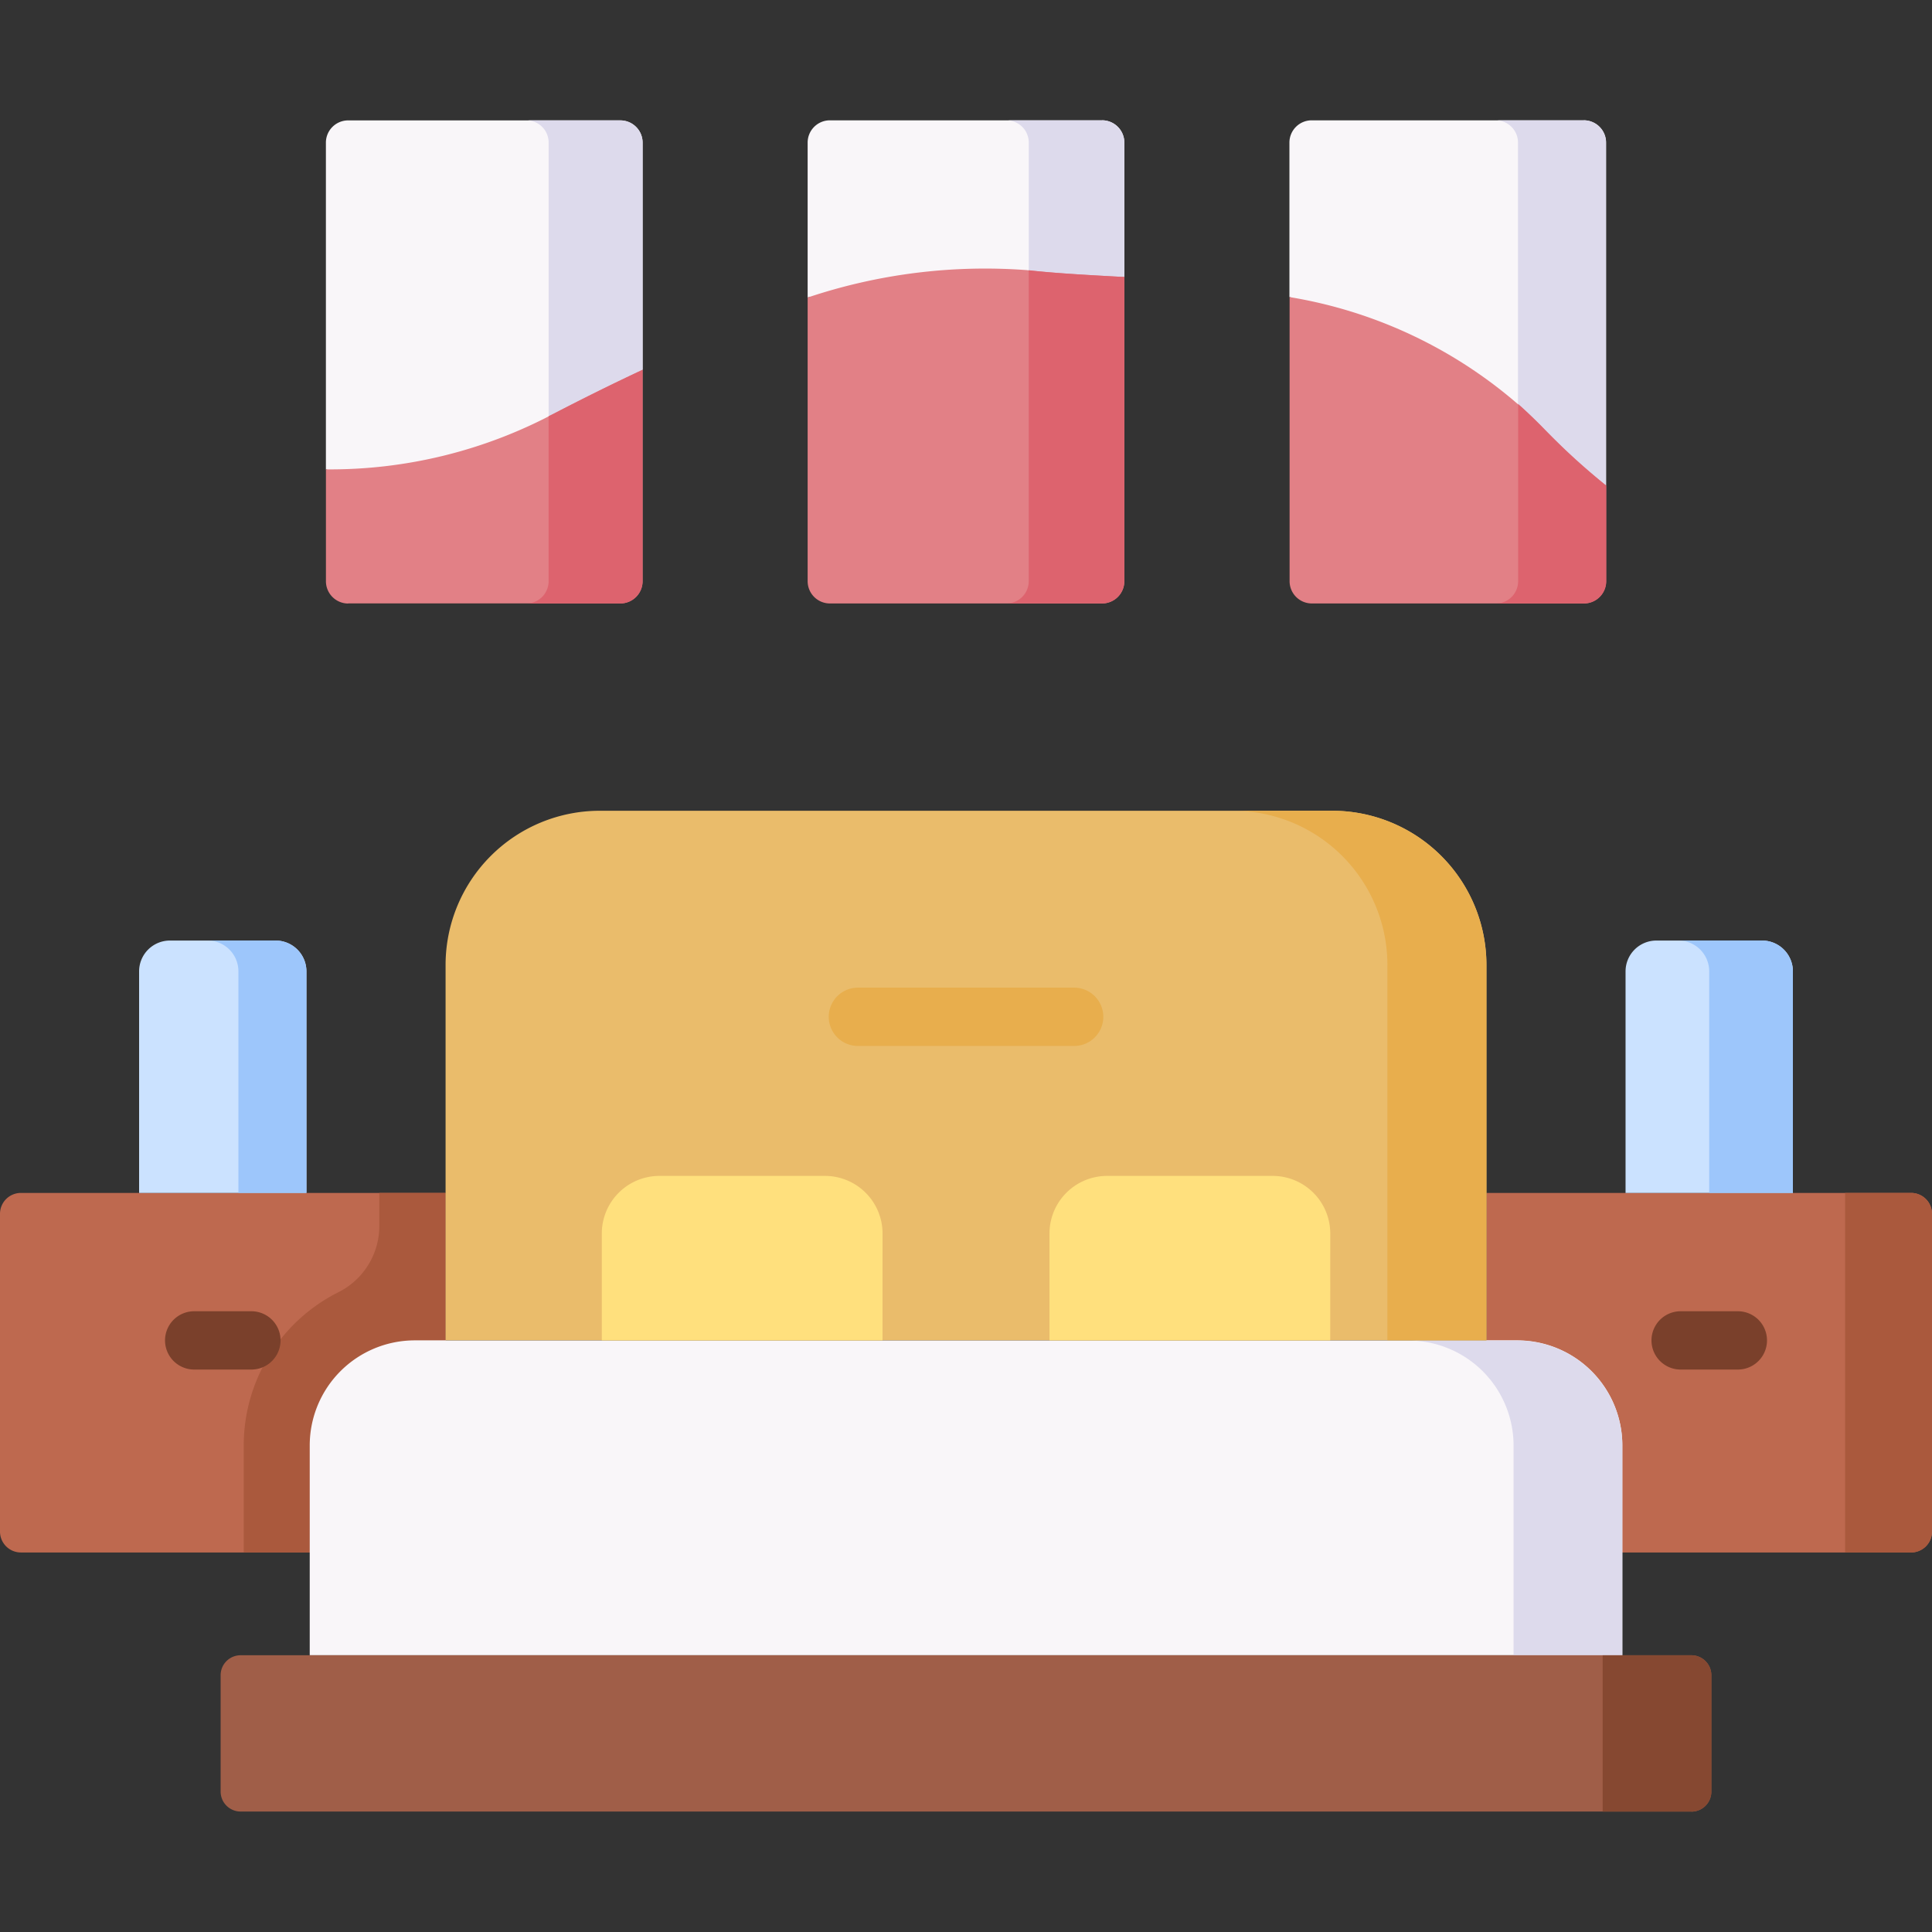<svg xmlns="http://www.w3.org/2000/svg" width="57" height="57" viewBox="0 0 57 57">
    <rect x="0" y="0" width="57" height="57" fill="#333333" stroke="none"/>
    <defs>
        <clipPath id="clip-path">
            <path id="Rectangle_1738" fill="#b1b1b1" d="M0 0H57V57H0z" transform="translate(2610 3622)"/>
        </clipPath>
        <style>
            .cls-3{fill:#be694f}.cls-4{fill:#aa593d}.cls-5{fill:#cbe2ff}.cls-6{fill:#9dc6fb}.cls-7{fill:#f9f6f9}.cls-8{fill:#dddaec}.cls-12{fill:#e8ae4d}.cls-13{fill:#ffe07d}.cls-14{fill:#e28086}.cls-15{fill:#dd636e}.cls-16{fill:#7a402b}
        </style>
    </defs>
    <g id="Mask_Group_161" clip-path="url(#clip-path)" transform="translate(-2610 -3622)">
        <g id="room" transform="translate(2610 3625.55)">
            <path id="Path_8509" d="M13.146 50.742H.617A.617.617 0 0 1 0 50.124v-9.373a.617.617 0 0 1 .617-.617h12.529z" class="cls-3" transform="translate(0 -8.489)"/>
            <path id="Path_8510" d="M62.538 50.742H50.009V40.134h12.529a.617.617 0 0 1 .617.617v9.373a.617.617 0 0 1-.617.617z" class="cls-3" transform="translate(-6.155 -8.489)"/>
            <path id="Path_8511" d="M14.155 50.742V40.134H12.2v.984a2.186 2.186 0 0 1-1.216 1.95A5.055 5.055 0 0 0 8.2 47.584v3.157h5.958z" class="cls-4" transform="translate(-1.009 -8.489)"/>
            <path id="Path_8512" d="M62.076 40.134v10.608h1.947a.617.617 0 0 0 .617-.617v-9.374a.617.617 0 0 0-.617-.617h-1.947z" class="cls-4" transform="translate(-7.64 -8.489)"/>
            <path id="Path_8513" d="M9.618 39.089H4.68v-6.536a.91.91 0 0 1 .91-.91h3.117a.91.91 0 0 1 .91.91z" class="cls-5" transform="translate(-.576 -7.444)"/>
            <path id="Path_8514" d="M8.991 31.642H6.984a.91.91 0 0 1 .91.91v6.536H9.9v-6.535a.91.91 0 0 0-.91-.91z" class="cls-6" transform="translate(-.86 -7.444)"/>
            <path id="Path_8515" d="M59.627 39.089H54.69v-6.536a.91.91 0 0 1 .91-.91h3.117a.91.91 0 0 1 .91.91v6.536z" class="cls-5" transform="translate(-6.731 -7.444)"/>
            <path id="Path_8516" d="M58.935 31.642h-2.468a.91.91 0 0 1 .91.91v6.536h2.469v-6.535a.91.91 0 0 0-.91-.91z" class="cls-6" transform="translate(-6.95 -7.444)"/>
            <path id="Path_8517" d="M49.145 54.385H10.42v-6.19a3.1 3.1 0 0 1 3.1-3.1h32.526a3.1 3.1 0 0 1 3.1 3.1z" class="cls-7" transform="translate(-1.282 -9.1)"/>
            <path id="Path_8518" d="M50.6 45.1h-3.213a3.1 3.1 0 0 1 3.1 3.1v6.19h3.209V48.2a3.1 3.1 0 0 0-3.096-3.1z" class="cls-8" transform="translate(-5.832 -9.1)"/>
            <path id="Path_8519" fill="#a05e48" d="M50.815 60.3H8.012a.59.59 0 0 1-.59-.59v-3.431a.59.59 0 0 1 .59-.59h42.8a.59.59 0 0 1 .59.59v3.435a.59.59 0 0 1-.59.59z" transform="translate(-.913 -10.404)"/>
            <path id="Path_8520" fill="#864831" d="M53.919 55.689V60.3h2.619a.59.59 0 0 0 .59-.59v-3.431a.59.59 0 0 0-.59-.59z" transform="translate(-6.636 -10.403)"/>
            <path id="Path_8521" fill="#eabc6b" d="M45.7 42.9H14.991V31.828a4.551 4.551 0 0 1 4.551-4.551h21.606a4.551 4.551 0 0 1 4.552 4.551z" transform="translate(-1.845 -6.907)"/>
            <path id="Path_8522" d="M44.409 27.277h-2.921a4.551 4.551 0 0 1 4.551 4.551V42.9h2.921V31.828a4.551 4.551 0 0 0-4.551-4.551z" class="cls-12" transform="translate(-5.106 -6.907)"/>
            <g id="Group_7603" transform="translate(17.755 31.144)">
                <path id="Path_8523" d="M28.529 44.414h-8.282v-3.152a1.7 1.7 0 0 1 1.7-1.7h4.883a1.7 1.7 0 0 1 1.7 1.7z" class="cls-13" transform="translate(-20.247 -39.563)"/>
                <path id="Path_8524" d="M43.591 44.414h-8.283v-3.152a1.7 1.7 0 0 1 1.7-1.7h4.884a1.7 1.7 0 0 1 1.7 1.7z" class="cls-13" transform="translate(-22.1 -39.563)"/>
            </g>
            <g id="Group_7604" transform="translate(9.615)">
                <path id="Path_8525" d="M17.736 14.971c.861-.446 1.72-3.165 2.572-3.563v-6.7a.657.657 0 0 0-.658-.658h-8.028a.657.657 0 0 0-.658.658v9.641c.42.008.885 2.289 1.387 2.244a14.534 14.534 0 0 0 5.385-1.622z" class="cls-7" transform="translate(-10.964 -4.048)"/>
            </g>
            <path id="Path_8526" d="M20.48 4.048h-2.771a.657.657 0 0 1 .658.658v10.365c.066-.033.133-.065.2-.1.861-.446 1.72-3.165 2.572-3.563v-6.7a.657.657 0 0 0-.658-.658z" class="cls-8" transform="translate(-2.18 -4.048)"/>
            <path id="Path_8527" d="M35.858 4.048H27.83a.657.657 0 0 0-.658.658v4.57c.751-.226 1.489 1.881 2.209 1.738a14 14 0 0 1 4.275-.251c.846.1 1.814-2.149 2.859-2.091V4.705a.658.658 0 0 0-.658-.658z" class="cls-7" transform="translate(-3.344 -4.048)"/>
            <path id="Path_8528" d="M36.682 4.048h-2.82a.657.657 0 0 1 .658.658v6.057c.837.026 1.791-2.149 2.82-2.092V4.705a.658.658 0 0 0-.658-.658z" class="cls-8" transform="translate(-4.168 -4.048)"/>
            <g id="Group_7605" transform="translate(38.042)">
                <path id="Path_8529" d="M52.067 4.048h-8.028a.657.657 0 0 0-.658.658v4.556c.555.112 1.11 2.54 1.66 2.7a12.837 12.837 0 0 1 5.754 3.38c.634.66 1.282-1.046 1.929-.523V4.705a.658.658 0 0 0-.658-.658z" class="cls-7" transform="translate(-43.381 -4.048)"/>
            </g>
            <path id="Path_8530" d="M52.922 4.048h-2.6a.657.657 0 0 1 .658.658v10q.341.3.666.641c.634.66 1.282-1.046 1.929-.523V4.705a.657.657 0 0 0-.657-.658z" class="cls-8" transform="translate(-6.194 -4.048)"/>
            <path id="Path_8531" d="M52.724 18.375v-2.82a20.938 20.938 0 0 1-1.924-1.771 13.67 13.67 0 0 0-7.414-3.789v8.381a.657.657 0 0 0 .658.658h8.028a.657.657 0 0 0 .652-.659z" class="cls-14" transform="translate(-5.339 -4.78)"/>
            <path id="Path_8532" d="M50.984 13.585v5.232a.657.657 0 0 1-.658.658h2.6a.657.657 0 0 0 .658-.658V16c-1.461-1.182-1.789-1.694-2.6-2.411z" class="cls-15" transform="translate(-6.194 -5.221)"/>
            <path id="Path_8533" d="M33.657 9.079a16.472 16.472 0 0 0-6.485.807v8.368a.657.657 0 0 0 .658.658h8.028a.657.657 0 0 0 .658-.658V9.281c-1.044-.058-2.013-.107-2.858-.2z" class="cls-14" transform="translate(-3.344 -4.658)"/>
            <path id="Path_8534" d="M34.519 9.093v9.171a.657.657 0 0 1-.658.658h2.82a.657.657 0 0 0 .658-.658V9.292c-1.029-.057-1.983-.106-2.82-.2z" class="cls-15" transform="translate(-4.168 -4.669)"/>
            <path id="Path_8535" d="M11.622 19.334h8.028a.657.657 0 0 0 .658-.658v-6.235q-1.278.6-2.572 1.269a14.069 14.069 0 0 1-6.771 1.669v3.3a.658.658 0 0 0 .658.658z" class="cls-14" transform="translate(-1.349 -5.081)"/>
            <path id="Path_8536" d="M18.566 13.711c-.067.035-.133.066-.2.1v4.866a.657.657 0 0 1-.658.658h2.772a.657.657 0 0 0 .658-.658v-6.236q-1.278.597-2.572 1.27z" class="cls-15" transform="translate(-2.18 -5.081)"/>
            <g id="Group_7606" transform="translate(24.45 25.589)">
                <path id="Path_8537" d="M35.122 34.948h-6.38a.86.86 0 0 1 0-1.72h6.38a.86.86 0 1 1 0 1.72z" class="cls-12" transform="translate(-27.881 -33.228)"/>
            </g>
            <g id="Group_7607" transform="translate(4.869 35.136)">
                <path id="Path_8538" d="M8.1 45.835H6.412a.86.86 0 0 1 0-1.72H8.1a.86.86 0 0 1 0 1.72z" class="cls-16" transform="translate(-5.552 -44.115)"/>
            </g>
            <g id="Group_7608" transform="translate(48.723 35.136)">
                <path id="Path_8539" d="M58.109 45.835h-1.687a.86.86 0 1 1 0-1.72h1.688a.86.86 0 1 1 0 1.72z" class="cls-16" transform="translate(-55.561 -44.115)"/>
            </g>
        </g>
    </g>
</svg>
